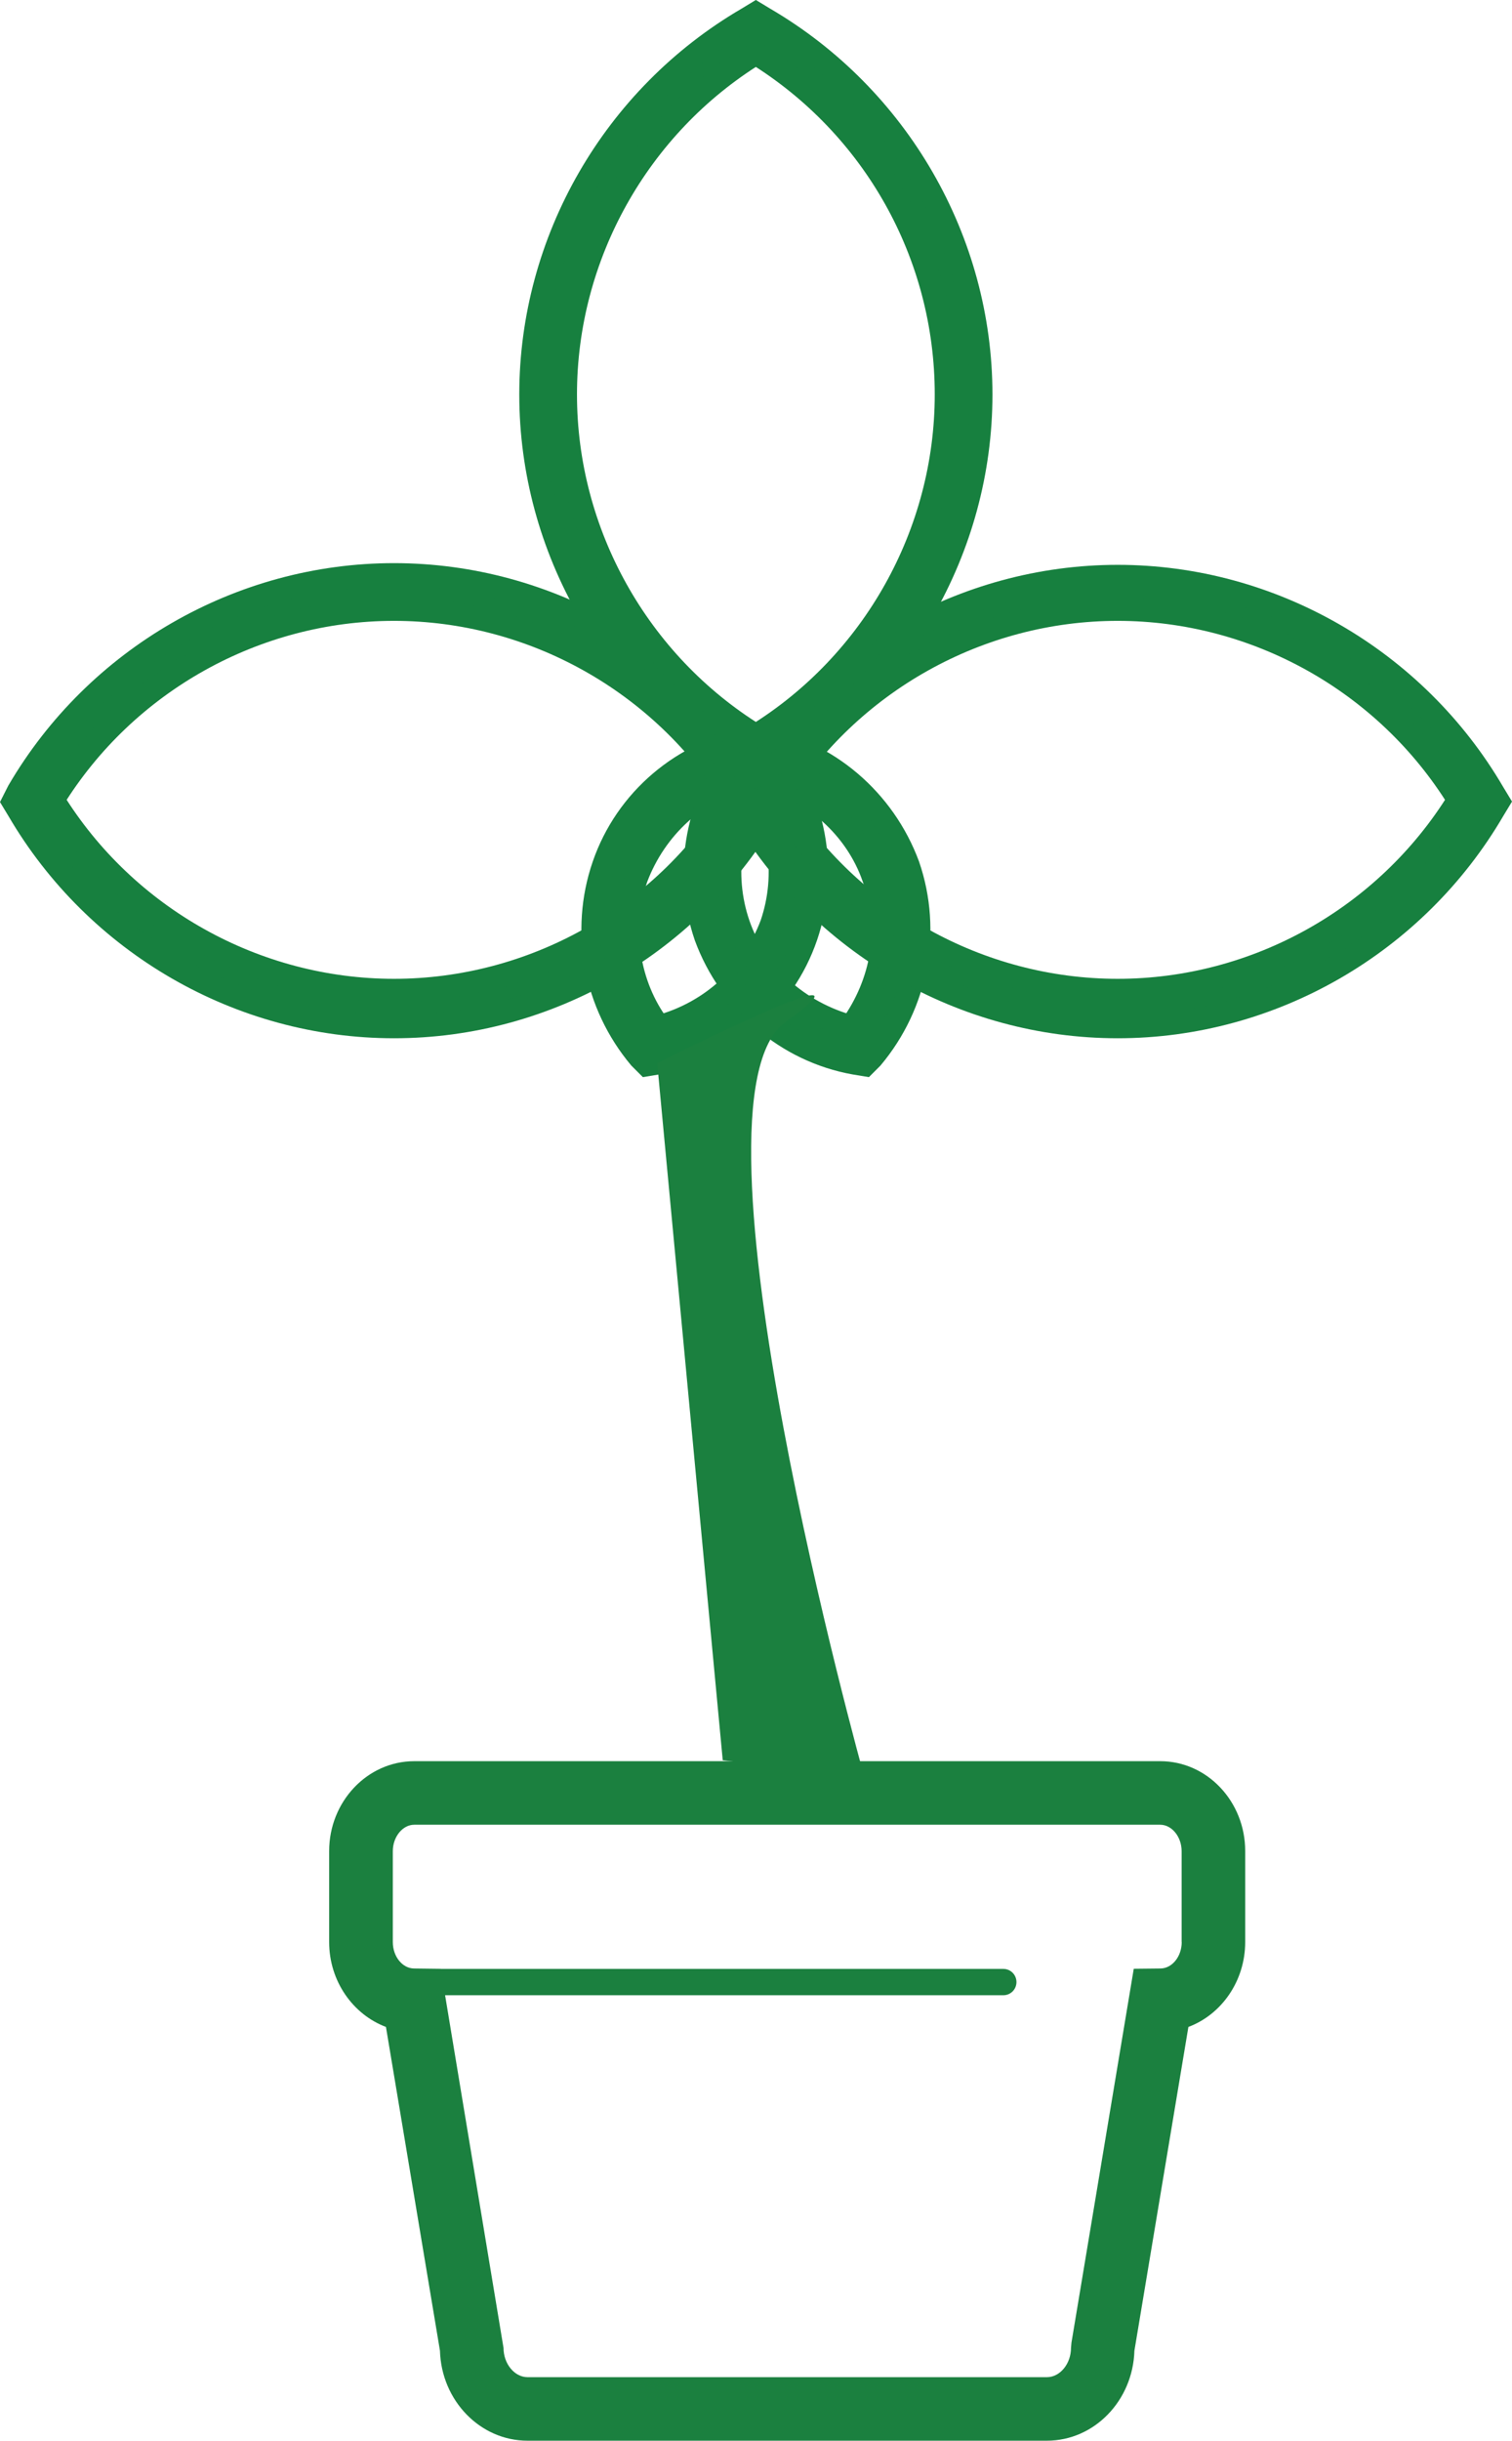 <?xml version="1.0" encoding="utf-8"?>
<!-- Generator: Adobe Illustrator 16.0.4, SVG Export Plug-In . SVG Version: 6.00 Build 0)  -->
<!DOCTYPE svg PUBLIC "-//W3C//DTD SVG 1.0//EN" "http://www.w3.org/TR/2001/REC-SVG-20010904/DTD/svg10.dtd">
<svg version="1.0" id="Layer_1" xmlns="http://www.w3.org/2000/svg" xmlns:xlink="http://www.w3.org/1999/xlink" x="0px" y="0px"
	 width="65.506px" height="105.688px" viewBox="0 0 65.506 105.688" enable-background="new 0 0 65.506 105.688"
	 xml:space="preserve">
<path fill="#17803F" stroke="#17803F" stroke-miterlimit="10" d="M34.098,40.334 M32.446,33.584c-2.25,0.602-4.051,2.25-4.875,4.426
	c-0.75,2.176-0.375,4.648,0.977,6.449c2.25-0.602,4.051-2.25,4.875-4.426C34.172,37.857,33.797,35.459,32.446,33.584z
	 M28.024,46.107l-0.301-0.301c-1.949-2.324-2.551-5.477-1.574-8.324c0.977-2.852,3.449-4.949,6.449-5.477l0.449-0.074l0.301,0.301
	c1.949,2.25,2.551,5.477,1.574,8.324c-0.977,2.852-3.449,4.949-6.449,5.477L28.024,46.107z"/>
<path fill="#17803F" stroke="#17803F" stroke-miterlimit="10" d="M31.997,40.033c0.75,2.176,2.625,3.824,4.875,4.426
	c1.352-1.875,1.801-4.273,0.977-6.449c-0.75-2.176-2.625-3.824-4.875-4.426C31.622,35.459,31.247,37.857,31.997,40.033z
	 M37.473,46.107l-0.449-0.074c-2.926-0.523-5.398-2.625-6.449-5.477c-0.977-2.852-0.375-6,1.574-8.324l0.301-0.301l0.449,0.074
	c2.926,0.523,5.398,2.625,6.449,5.477c0.977,2.852,0.375,6-1.574,8.324L37.473,46.107z"/>
<path fill="#17803F" stroke="#17803F" stroke-miterlimit="10" d="M2.297,34.635c3.148,5.102,8.773,8.25,14.773,8.25
	s11.625-3.148,14.773-8.25c-3.148-5.102-8.773-8.25-14.773-8.25S5.446,29.533,2.297,34.635z M17.071,44.459
	c-6.676,0-12.898-3.602-16.273-9.375l-0.227-0.375l0.227-0.449c3.375-5.773,9.602-9.375,16.273-9.375
	c6.676,0,12.898,3.602,16.273,9.375l0.227,0.375l-0.227,0.375C29.973,40.857,23.747,44.459,17.071,44.459z"/>
<path fill="#17803F" stroke="#17803F" stroke-miterlimit="10" d="M33.649,34.635c3.148,5.102,8.773,8.25,14.773,8.25
	s11.625-3.148,14.773-8.25c-3.148-5.102-8.773-8.25-14.773-8.25S36.797,29.533,33.649,34.635z M48.422,44.459
	c-6.676,0-12.898-3.602-16.273-9.375l-0.227-0.375l0.227-0.375c3.375-5.773,9.602-9.375,16.273-9.375
	c6.676,0,12.898,3.602,16.273,9.375l0.227,0.375l-0.227,0.375C61.321,40.857,55.098,44.459,48.422,44.459z"/>
<path fill="#17803F" stroke="#17803F" stroke-miterlimit="10" d="M32.747,2.307c-5.102,3.148-8.25,8.773-8.25,14.773
	s3.148,11.625,8.25,14.773c5.102-3.148,8.25-8.773,8.25-14.773C40.997,11.01,37.848,5.459,32.747,2.307z M32.747,33.584
	l-0.375-0.227c-5.773-3.375-9.375-9.602-9.375-16.273c0-6.676,3.602-12.898,9.375-16.273l0.375-0.227l0.375,0.227
	c5.773,3.375,9.375,9.602,9.375,16.273c0,6.676-3.602,12.898-9.375,16.273L32.747,33.584z"/>
<path fill="#1B803F" d="M51.197,84.095c0,0.625-0.414,1.141-0.922,1.145l-1.156,0.012l-2.699,16.19l-0.02,0.227
	c0,0.688-0.476,1.268-1.043,1.268h-22.5c-0.566,0-1.043-0.578-1.043-1.268l-2.531-15.271h24.186c0.314,0,0.568-0.254,0.568-0.57
	c0-0.315-0.254-0.57-0.568-0.57H19.096v-0.004L17.94,85.24c-0.508-0.004-0.922-0.52-0.922-1.145V80.16
	c0-0.621,0.425-1.145,0.929-1.145h32.317c0.504,0,0.929,0.521,0.929,1.145v3.936L51.197,84.095L51.197,84.095z M50.268,76.263
	H17.947c-2.031,0-3.687,1.75-3.687,3.896v3.936c0,1.689,1.029,3.137,2.461,3.676l2.34,14.021c0.062,2.16,1.742,3.896,3.793,3.896
	h22.5c2.054,0,3.729-1.734,3.793-3.896l2.339-14.021c1.43-0.535,2.461-1.984,2.461-3.676v-3.936
	C53.951,78.013,52.299,76.263,50.268,76.263z"/>
<path fill="#1B803F" d="M31.312,76.224l6.123,0.68c0,0-8.163-29.251-3.401-32.652s-5.561,1.782-5.561,1.782"/>
</svg>
